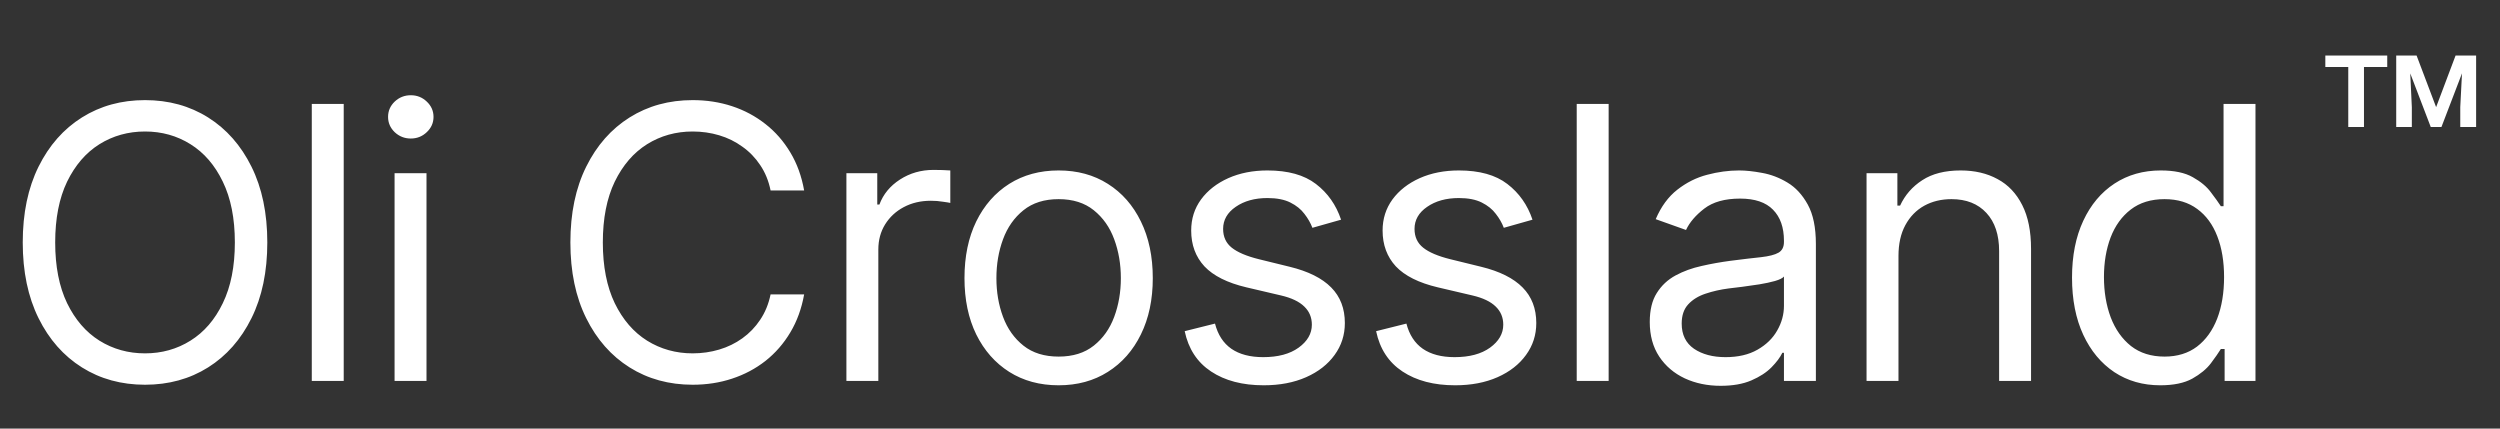 <svg width="105" height="18" viewBox="0 0 105 18" fill="none" xmlns="http://www.w3.org/2000/svg">
    <rect x="0" y="0" width="105" height="18" fill="#333333" stroke="none"/>
    <path
        d="M11.227 10.182C11.227 11.409 11.006 12.47 10.562 13.364C10.119 14.258 9.511 14.947 8.739 15.432C7.966 15.917 7.083 16.159 6.091 16.159C5.098 16.159 4.216 15.917 3.443 15.432C2.67 14.947 2.062 14.258 1.619 13.364C1.176 12.47 0.955 11.409 0.955 10.182C0.955 8.955 1.176 7.894 1.619 7C2.062 6.106 2.67 5.417 3.443 4.932C4.216 4.447 5.098 4.205 6.091 4.205C7.083 4.205 7.966 4.447 8.739 4.932C9.511 5.417 10.119 6.106 10.562 7C11.006 7.894 11.227 8.955 11.227 10.182ZM9.864 10.182C9.864 9.174 9.695 8.324 9.358 7.631C9.025 6.938 8.572 6.413 8 6.057C7.432 5.701 6.795 5.523 6.091 5.523C5.386 5.523 4.748 5.701 4.176 6.057C3.608 6.413 3.155 6.938 2.818 7.631C2.485 8.324 2.318 9.174 2.318 10.182C2.318 11.189 2.485 12.04 2.818 12.733C3.155 13.426 3.608 13.951 4.176 14.307C4.748 14.663 5.386 14.841 6.091 14.841C6.795 14.841 7.432 14.663 8 14.307C8.572 13.951 9.025 13.426 9.358 12.733C9.695 12.04 9.864 11.189 9.864 10.182ZM14.436 4.364V16H13.095V4.364H14.436ZM16.572 16V7.273H17.913V16H16.572ZM17.253 5.818C16.992 5.818 16.767 5.729 16.577 5.551C16.392 5.373 16.299 5.159 16.299 4.909C16.299 4.659 16.392 4.445 16.577 4.267C16.767 4.089 16.992 4 17.253 4C17.515 4 17.738 4.089 17.924 4.267C18.113 4.445 18.208 4.659 18.208 4.909C18.208 5.159 18.113 5.373 17.924 5.551C17.738 5.729 17.515 5.818 17.253 5.818ZM33.774 8H32.365C32.282 7.595 32.136 7.239 31.927 6.932C31.723 6.625 31.473 6.367 31.177 6.159C30.886 5.947 30.562 5.788 30.206 5.682C29.85 5.576 29.479 5.523 29.092 5.523C28.388 5.523 27.749 5.701 27.177 6.057C26.609 6.413 26.157 6.938 25.819 7.631C25.486 8.324 25.319 9.174 25.319 10.182C25.319 11.189 25.486 12.04 25.819 12.733C26.157 13.426 26.609 13.951 27.177 14.307C27.749 14.663 28.388 14.841 29.092 14.841C29.479 14.841 29.85 14.788 30.206 14.682C30.562 14.576 30.886 14.419 31.177 14.21C31.473 13.998 31.723 13.739 31.927 13.432C32.136 13.121 32.282 12.765 32.365 12.364H33.774C33.668 12.958 33.475 13.491 33.194 13.96C32.914 14.43 32.566 14.829 32.149 15.159C31.732 15.485 31.265 15.733 30.746 15.903C30.23 16.074 29.679 16.159 29.092 16.159C28.1 16.159 27.217 15.917 26.444 15.432C25.672 14.947 25.064 14.258 24.621 13.364C24.177 12.47 23.956 11.409 23.956 10.182C23.956 8.955 24.177 7.894 24.621 7C25.064 6.106 25.672 5.417 26.444 4.932C27.217 4.447 28.1 4.205 29.092 4.205C29.679 4.205 30.23 4.29 30.746 4.46C31.265 4.631 31.732 4.881 32.149 5.21C32.566 5.536 32.914 5.934 33.194 6.403C33.475 6.869 33.668 7.402 33.774 8ZM35.549 16V7.273H36.845V8.591H36.935C37.095 8.159 37.383 7.809 37.799 7.54C38.216 7.271 38.685 7.136 39.208 7.136C39.307 7.136 39.43 7.138 39.578 7.142C39.725 7.146 39.837 7.152 39.913 7.159V8.523C39.867 8.511 39.763 8.494 39.6 8.472C39.441 8.445 39.273 8.432 39.095 8.432C38.67 8.432 38.292 8.521 37.958 8.699C37.629 8.873 37.367 9.116 37.174 9.426C36.985 9.733 36.89 10.083 36.89 10.477V16H35.549ZM44.462 16.182C43.674 16.182 42.983 15.994 42.388 15.619C41.797 15.244 41.335 14.72 41.002 14.046C40.672 13.371 40.508 12.583 40.508 11.682C40.508 10.773 40.672 9.979 41.002 9.301C41.335 8.623 41.797 8.097 42.388 7.722C42.983 7.347 43.674 7.159 44.462 7.159C45.25 7.159 45.939 7.347 46.53 7.722C47.125 8.097 47.587 8.623 47.917 9.301C48.25 9.979 48.417 10.773 48.417 11.682C48.417 12.583 48.25 13.371 47.917 14.046C47.587 14.72 47.125 15.244 46.53 15.619C45.939 15.994 45.25 16.182 44.462 16.182ZM44.462 14.977C45.061 14.977 45.553 14.824 45.939 14.517C46.326 14.21 46.612 13.807 46.797 13.307C46.983 12.807 47.076 12.265 47.076 11.682C47.076 11.098 46.983 10.555 46.797 10.051C46.612 9.547 46.326 9.14 45.939 8.83C45.553 8.519 45.061 8.364 44.462 8.364C43.864 8.364 43.371 8.519 42.985 8.83C42.599 9.14 42.312 9.547 42.127 10.051C41.941 10.555 41.849 11.098 41.849 11.682C41.849 12.265 41.941 12.807 42.127 13.307C42.312 13.807 42.599 14.21 42.985 14.517C43.371 14.824 43.864 14.977 44.462 14.977ZM56.325 9.227L55.121 9.568C55.045 9.367 54.933 9.172 54.786 8.983C54.642 8.79 54.445 8.631 54.195 8.506C53.945 8.381 53.625 8.318 53.234 8.318C52.7 8.318 52.255 8.441 51.899 8.688C51.547 8.93 51.371 9.239 51.371 9.614C51.371 9.947 51.492 10.21 51.734 10.403C51.977 10.597 52.356 10.758 52.871 10.886L54.166 11.204C54.947 11.394 55.528 11.684 55.911 12.074C56.293 12.46 56.484 12.958 56.484 13.568C56.484 14.068 56.34 14.515 56.053 14.909C55.769 15.303 55.371 15.614 54.859 15.841C54.348 16.068 53.753 16.182 53.075 16.182C52.185 16.182 51.448 15.989 50.865 15.602C50.282 15.216 49.913 14.652 49.757 13.909L51.03 13.591C51.151 14.061 51.38 14.413 51.717 14.648C52.058 14.883 52.503 15 53.053 15C53.678 15 54.174 14.867 54.541 14.602C54.913 14.333 55.098 14.011 55.098 13.636C55.098 13.333 54.992 13.079 54.78 12.875C54.568 12.667 54.242 12.511 53.803 12.409L52.348 12.068C51.549 11.879 50.962 11.585 50.587 11.188C50.215 10.786 50.03 10.284 50.03 9.682C50.03 9.189 50.168 8.754 50.445 8.375C50.725 7.996 51.106 7.699 51.587 7.483C52.072 7.267 52.621 7.159 53.234 7.159C54.098 7.159 54.776 7.348 55.269 7.727C55.765 8.106 56.117 8.606 56.325 9.227ZM64.365 9.227L63.16 9.568C63.084 9.367 62.973 9.172 62.825 8.983C62.681 8.79 62.484 8.631 62.234 8.506C61.984 8.381 61.664 8.318 61.274 8.318C60.74 8.318 60.295 8.441 59.939 8.688C59.586 8.93 59.41 9.239 59.41 9.614C59.41 9.947 59.531 10.21 59.774 10.403C60.016 10.597 60.395 10.758 60.91 10.886L62.206 11.204C62.986 11.394 63.567 11.684 63.95 12.074C64.332 12.46 64.524 12.958 64.524 13.568C64.524 14.068 64.38 14.515 64.092 14.909C63.808 15.303 63.41 15.614 62.899 15.841C62.387 16.068 61.793 16.182 61.115 16.182C60.225 16.182 59.488 15.989 58.904 15.602C58.321 15.216 57.952 14.652 57.797 13.909L59.069 13.591C59.191 14.061 59.42 14.413 59.757 14.648C60.098 14.883 60.543 15 61.092 15C61.717 15 62.213 14.867 62.581 14.602C62.952 14.333 63.137 14.011 63.137 13.636C63.137 13.333 63.031 13.079 62.819 12.875C62.607 12.667 62.281 12.511 61.842 12.409L60.387 12.068C59.588 11.879 59.001 11.585 58.626 11.188C58.255 10.786 58.069 10.284 58.069 9.682C58.069 9.189 58.208 8.754 58.484 8.375C58.764 7.996 59.145 7.699 59.626 7.483C60.111 7.267 60.66 7.159 61.274 7.159C62.137 7.159 62.816 7.348 63.308 7.727C63.804 8.106 64.156 8.606 64.365 9.227ZM67.563 4.364V16H66.222V4.364H67.563ZM72.267 16.204C71.714 16.204 71.212 16.1 70.762 15.892C70.311 15.68 69.953 15.375 69.688 14.977C69.423 14.576 69.29 14.091 69.29 13.523C69.29 13.023 69.388 12.617 69.585 12.307C69.782 11.992 70.046 11.746 70.375 11.568C70.705 11.39 71.069 11.258 71.466 11.171C71.868 11.079 72.271 11.008 72.676 10.954C73.207 10.886 73.637 10.835 73.966 10.801C74.299 10.763 74.542 10.701 74.694 10.614C74.849 10.527 74.926 10.375 74.926 10.159V10.114C74.926 9.553 74.773 9.117 74.466 8.807C74.163 8.496 73.703 8.341 73.085 8.341C72.445 8.341 71.944 8.481 71.58 8.761C71.216 9.042 70.96 9.341 70.813 9.659L69.54 9.205C69.767 8.674 70.07 8.261 70.449 7.966C70.832 7.667 71.248 7.458 71.699 7.341C72.154 7.22 72.601 7.159 73.04 7.159C73.32 7.159 73.642 7.193 74.006 7.261C74.373 7.326 74.728 7.46 75.069 7.665C75.413 7.869 75.699 8.178 75.926 8.591C76.154 9.004 76.267 9.557 76.267 10.25V16H74.926V14.818H74.858C74.767 15.008 74.616 15.21 74.404 15.426C74.192 15.642 73.909 15.826 73.557 15.977C73.205 16.129 72.775 16.204 72.267 16.204ZM72.472 15C73.002 15 73.449 14.896 73.813 14.688C74.18 14.479 74.457 14.21 74.642 13.881C74.832 13.551 74.926 13.204 74.926 12.841V11.614C74.87 11.682 74.745 11.744 74.551 11.801C74.362 11.854 74.142 11.902 73.892 11.943C73.646 11.981 73.406 12.015 73.171 12.046C72.94 12.072 72.752 12.095 72.608 12.114C72.26 12.159 71.934 12.233 71.631 12.335C71.332 12.434 71.089 12.583 70.904 12.784C70.722 12.981 70.631 13.25 70.631 13.591C70.631 14.057 70.803 14.409 71.148 14.648C71.496 14.883 71.938 15 72.472 15ZM79.736 10.75V16H78.395V7.273H79.69V8.636H79.804C80.008 8.193 80.319 7.837 80.736 7.568C81.152 7.295 81.69 7.159 82.349 7.159C82.94 7.159 83.457 7.28 83.9 7.523C84.344 7.761 84.688 8.125 84.934 8.614C85.181 9.098 85.304 9.712 85.304 10.454V16H83.963V10.546C83.963 9.86 83.785 9.326 83.429 8.943C83.073 8.557 82.584 8.364 81.963 8.364C81.535 8.364 81.152 8.456 80.815 8.642C80.482 8.828 80.219 9.098 80.025 9.455C79.832 9.811 79.736 10.242 79.736 10.75ZM90.73 16.182C90.002 16.182 89.36 15.998 88.803 15.631C88.247 15.259 87.811 14.737 87.497 14.062C87.182 13.384 87.025 12.583 87.025 11.659C87.025 10.742 87.182 9.947 87.497 9.273C87.811 8.598 88.249 8.078 88.809 7.71C89.37 7.343 90.017 7.159 90.752 7.159C91.32 7.159 91.769 7.254 92.099 7.443C92.432 7.629 92.686 7.841 92.86 8.08C93.038 8.314 93.177 8.508 93.275 8.659H93.389V4.364H94.73V16H93.434V14.659H93.275C93.177 14.818 93.036 15.019 92.855 15.261C92.673 15.5 92.413 15.714 92.076 15.903C91.739 16.089 91.29 16.182 90.73 16.182ZM90.911 14.977C91.449 14.977 91.904 14.837 92.275 14.557C92.646 14.273 92.928 13.881 93.122 13.381C93.315 12.877 93.411 12.296 93.411 11.636C93.411 10.985 93.317 10.415 93.127 9.926C92.938 9.434 92.658 9.051 92.286 8.778C91.915 8.502 91.457 8.364 90.911 8.364C90.343 8.364 89.87 8.509 89.491 8.801C89.116 9.089 88.834 9.481 88.644 9.977C88.459 10.47 88.366 11.023 88.366 11.636C88.366 12.258 88.461 12.822 88.65 13.329C88.843 13.833 89.127 14.235 89.502 14.534C89.881 14.829 90.351 14.977 90.911 14.977Z"
        fill="white" />
    <path
        d="M100.264 2.813H99.287V5.333H98.627V2.813H97.664V2.333H100.264V2.813ZM101.497 2.333L102.317 4.5L103.134 2.333H103.997V5.333H103.331V4.5L103.404 3.08L102.541 5.333H102.091L101.231 3.083L101.297 4.5V5.333H100.641V2.333H101.497Z"
        fill="white" />
</svg>